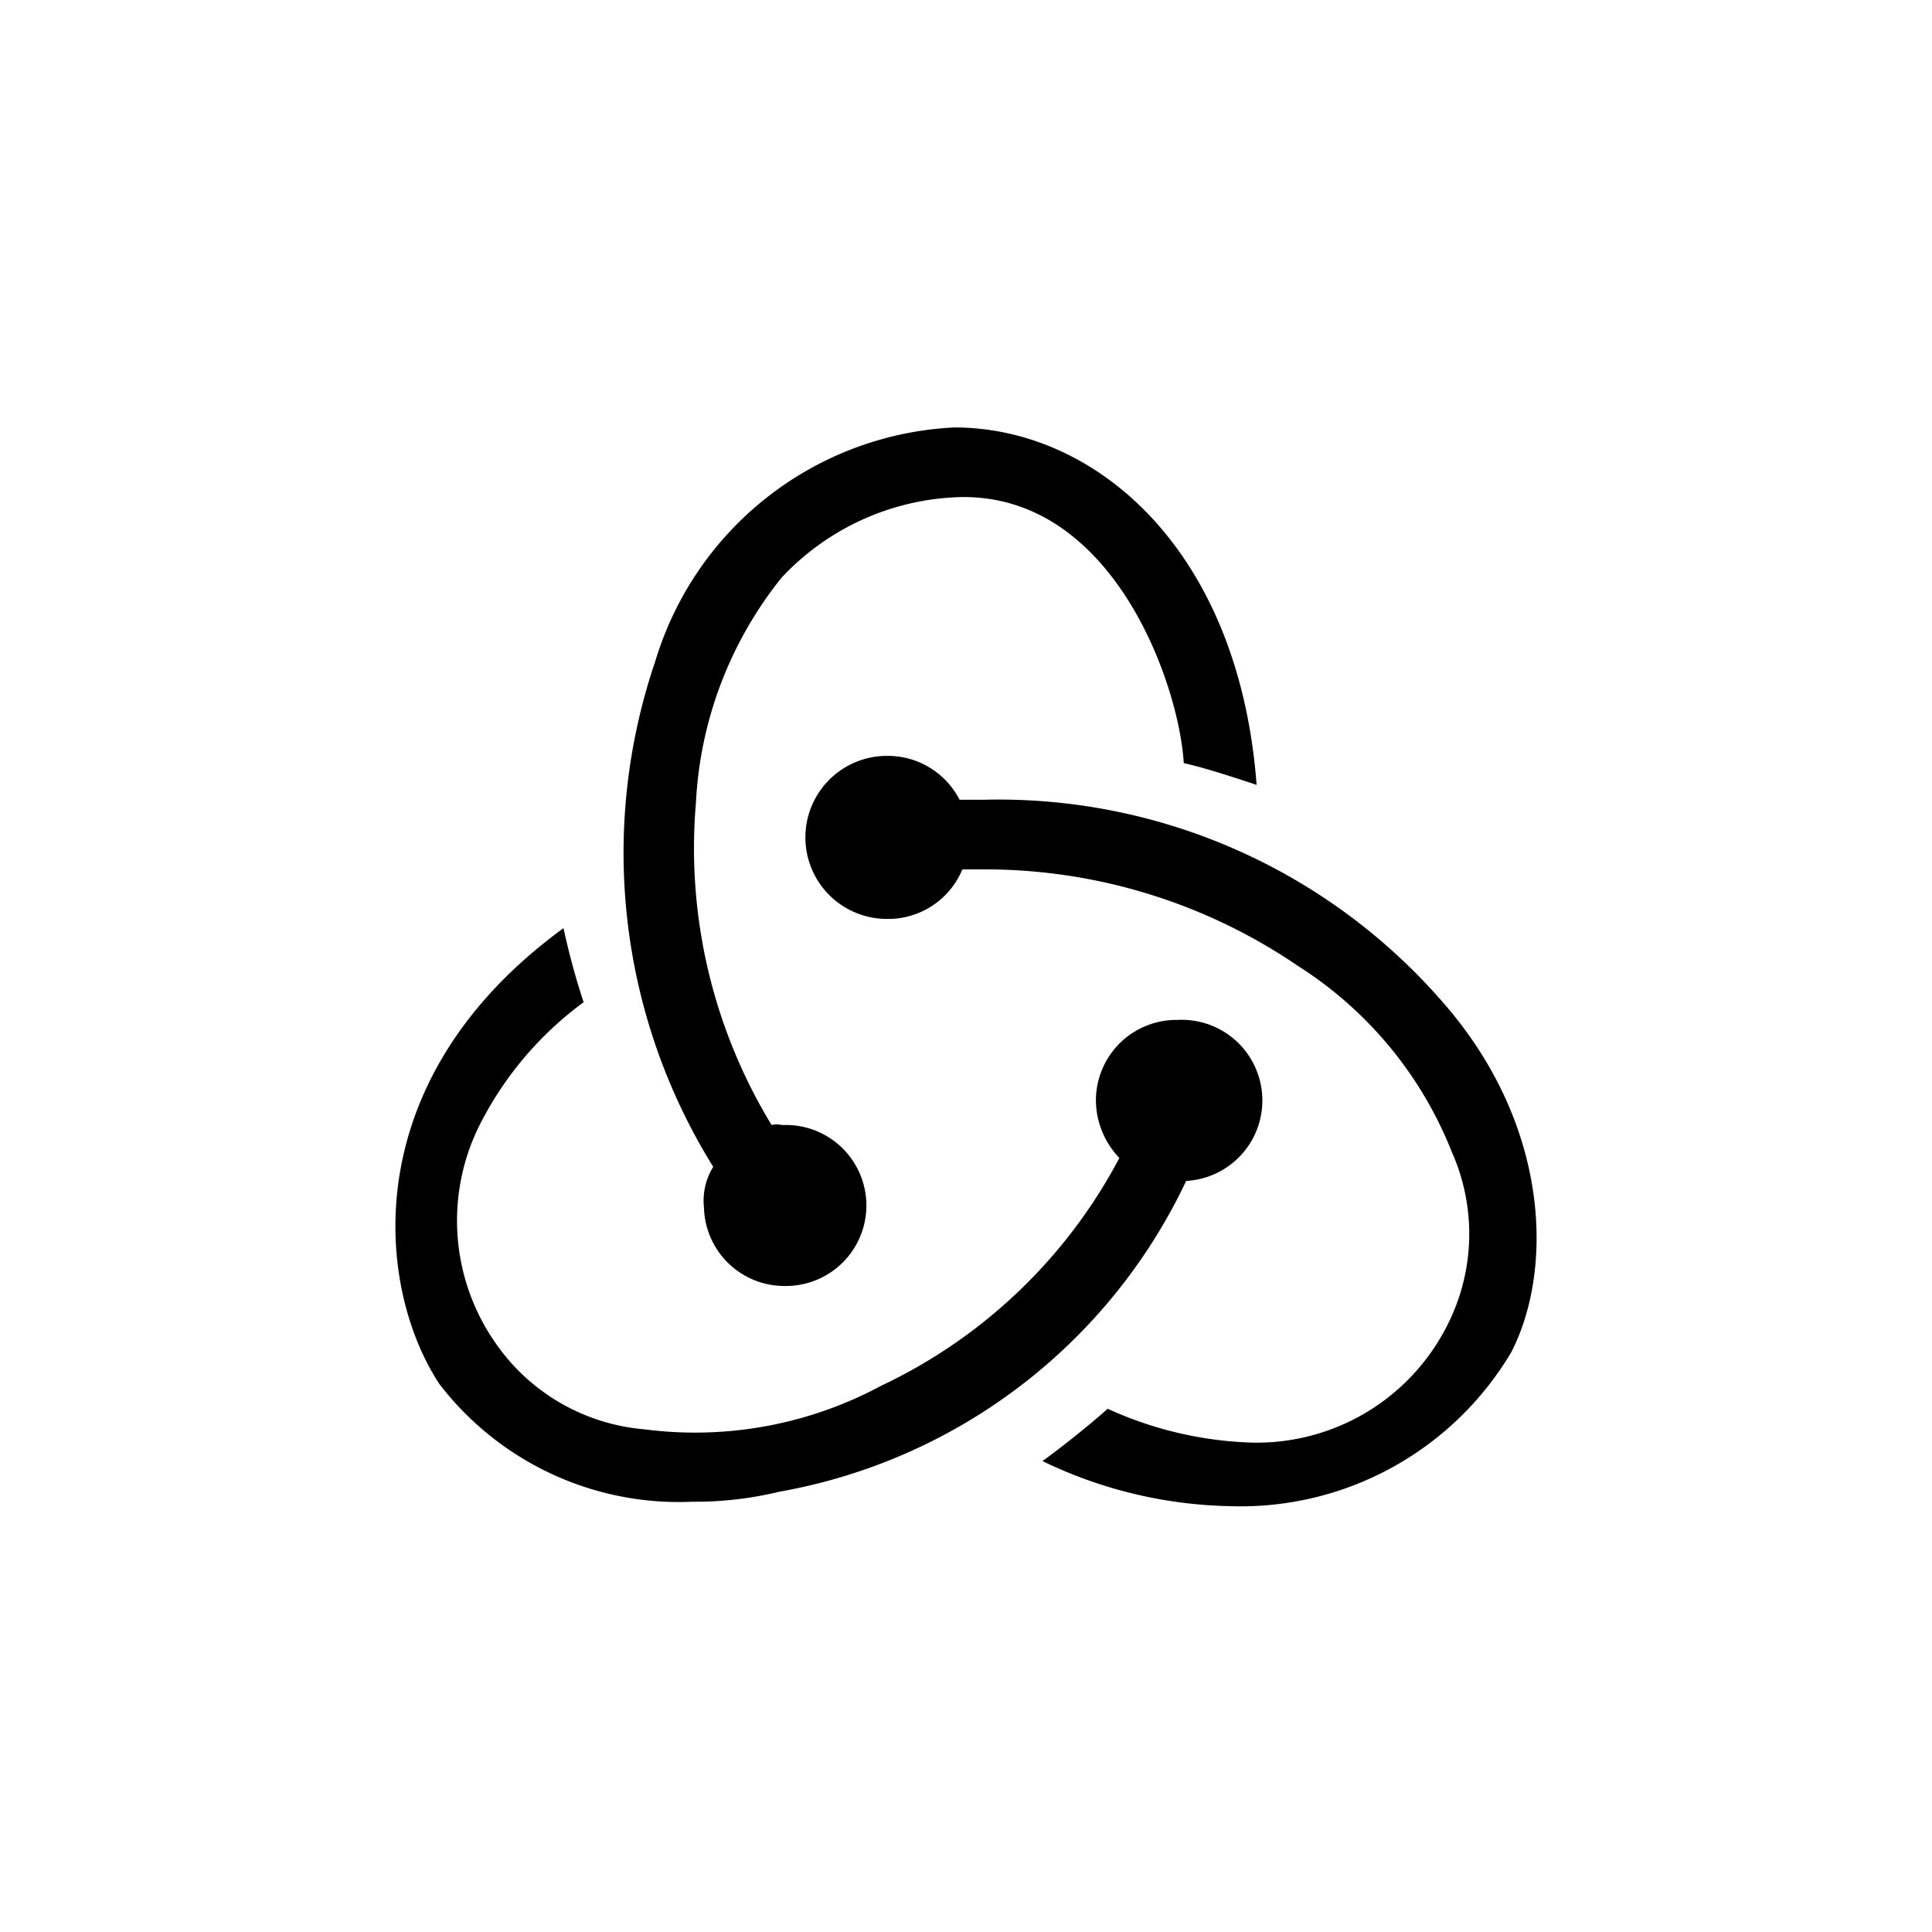 <svg xmlns="http://www.w3.org/2000/svg" width="48" height="48" data-name="Layer 1" viewBox="0 0 48 48"><path d="M29.47,29.34a2,2,0,0,0-.22-4h-.07a2,2,0,0,0-1.95,2.09,2.1,2.1,0,0,0,.58,1.34,12.93,12.93,0,0,1-5.92,5.66A9.76,9.76,0,0,1,16,35.51a5,5,0,0,1-3.68-2.13A5.31,5.31,0,0,1,12,27.79,8.58,8.58,0,0,1,14.5,24.9,18.21,18.21,0,0,1,14,23.06C8.8,26.85,9.34,32,10.92,34.39a7.5,7.5,0,0,0,6.28,2.92,8.93,8.93,0,0,0,2.17-.25A13.85,13.85,0,0,0,29.47,29.34Zm6.35-4.47a14.62,14.62,0,0,0-11.4-5h-.58a2,2,0,0,0-1.77-1.09H22a2,2,0,0,0,.07,4.05h.07a2,2,0,0,0,1.77-1.23h.65A13.79,13.79,0,0,1,32.25,24a9.7,9.7,0,0,1,3.82,4.62A5,5,0,0,1,36,32.84a5.3,5.3,0,0,1-4.94,3A9.3,9.3,0,0,1,27.52,35c-.4.36-1.12.94-1.62,1.3a11.16,11.16,0,0,0,4.65,1.12,7.82,7.82,0,0,0,7-3.83C38.6,31.54,38.52,27.93,35.82,24.87ZM17.49,30a2,2,0,0,0,2,1.95h.07a2,2,0,0,0-.07-4h-.07a.55.55,0,0,0-.25,0,13.22,13.22,0,0,1-1.88-8,9.7,9.7,0,0,1,2.13-5.6,6.31,6.31,0,0,1,4.44-2c3.82-.07,5.44,4.69,5.55,6.61.47.1,1.27.36,1.81.54-.44-5.85-4-8.88-7.51-8.88a8.17,8.17,0,0,0-7.43,5.81,14.77,14.77,0,0,0,1.44,12.56A1.59,1.59,0,0,0,17.49,30Z"/></svg>

